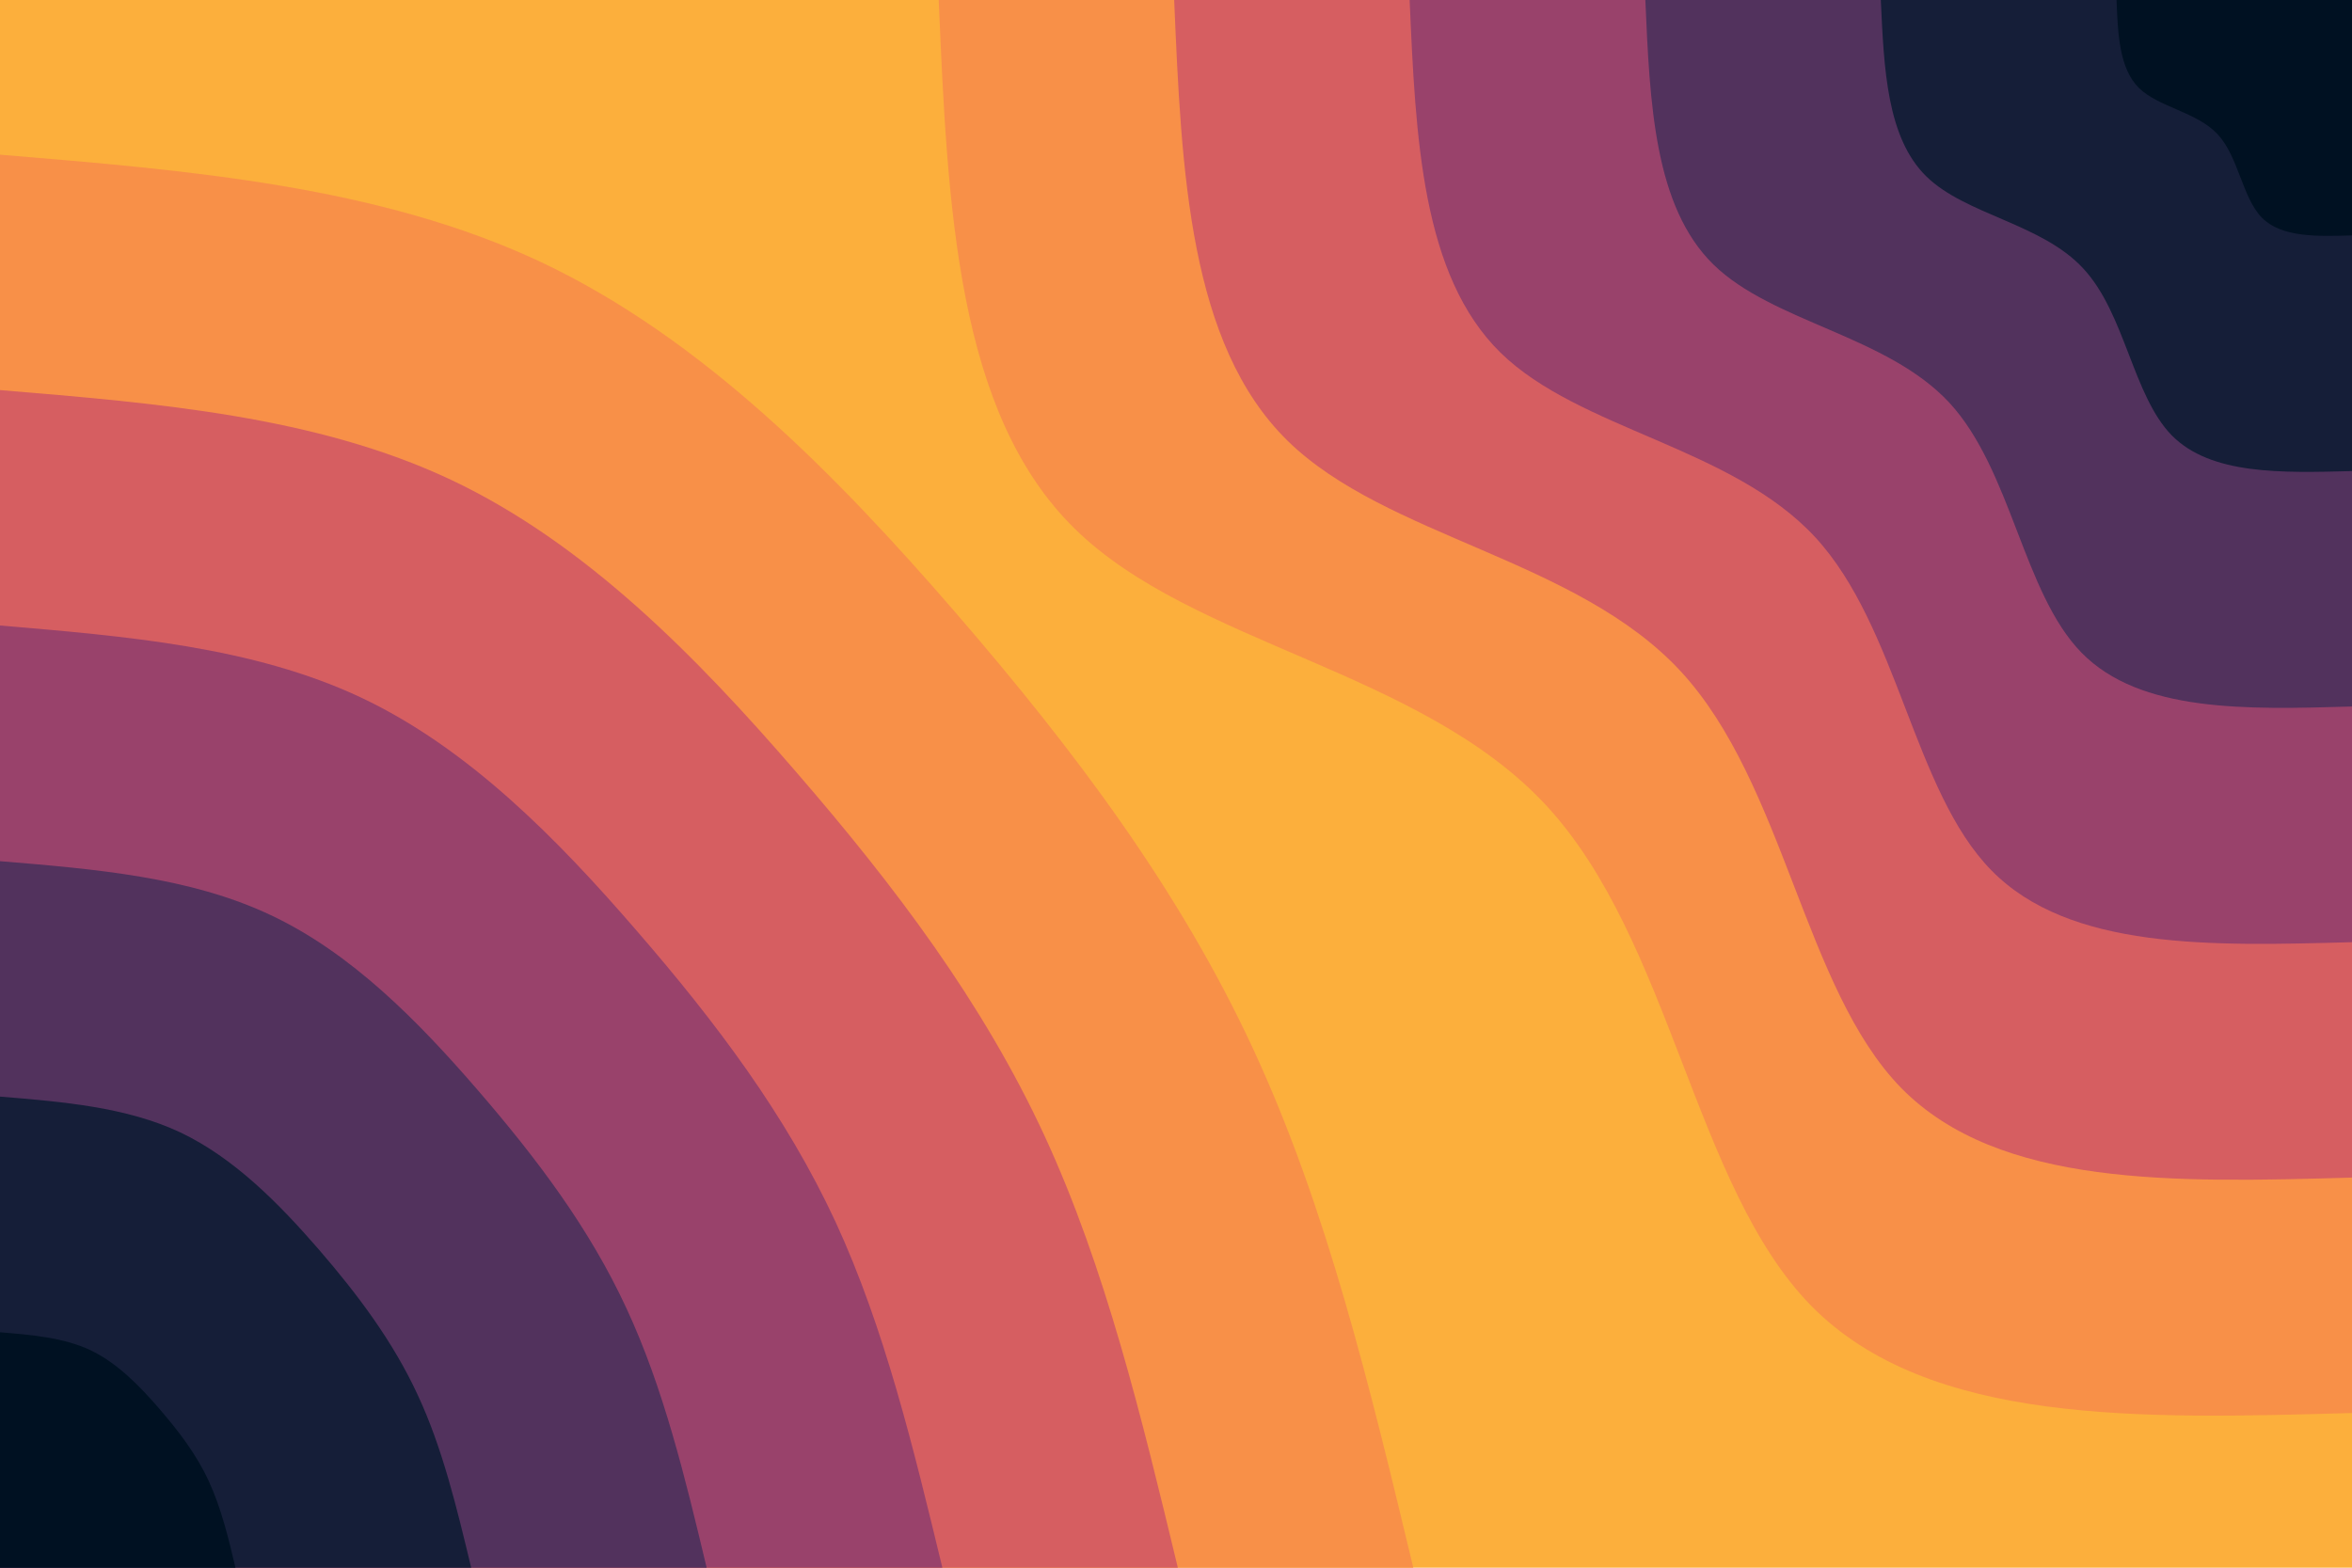 <svg id="visual" viewBox="0 0 900 600" width="900" height="600" xmlns="http://www.w3.org/2000/svg" xmlns:xlink="http://www.w3.org/1999/xlink" version="1.1"><rect x="0" y="0" width="900" height="600" fill="#FCAF3C"></rect><defs><linearGradient id="grad1_0" x1="33.3%" y1="0%" x2="100%" y2="100%"><stop offset="20%" stop-color="#001122" stop-opacity="1"></stop><stop offset="80%" stop-color="#001122" stop-opacity="1"></stop></linearGradient></defs><defs><linearGradient id="grad1_1" x1="33.3%" y1="0%" x2="100%" y2="100%"><stop offset="20%" stop-color="#001122" stop-opacity="1"></stop><stop offset="80%" stop-color="#31294c" stop-opacity="1"></stop></linearGradient></defs><defs><linearGradient id="grad1_2" x1="33.3%" y1="0%" x2="100%" y2="100%"><stop offset="20%" stop-color="#753a67" stop-opacity="1"></stop><stop offset="80%" stop-color="#31294c" stop-opacity="1"></stop></linearGradient></defs><defs><linearGradient id="grad1_3" x1="33.3%" y1="0%" x2="100%" y2="100%"><stop offset="20%" stop-color="#753a67" stop-opacity="1"></stop><stop offset="80%" stop-color="#ba4e69" stop-opacity="1"></stop></linearGradient></defs><defs><linearGradient id="grad1_4" x1="33.3%" y1="0%" x2="100%" y2="100%"><stop offset="20%" stop-color="#ec7556" stop-opacity="1"></stop><stop offset="80%" stop-color="#ba4e69" stop-opacity="1"></stop></linearGradient></defs><defs><linearGradient id="grad1_5" x1="33.3%" y1="0%" x2="100%" y2="100%"><stop offset="20%" stop-color="#ec7556" stop-opacity="1"></stop><stop offset="80%" stop-color="#fcaf3c" stop-opacity="1"></stop></linearGradient></defs><defs><linearGradient id="grad2_0" x1="0%" y1="0%" x2="66.7%" y2="100%"><stop offset="20%" stop-color="#001122" stop-opacity="1"></stop><stop offset="80%" stop-color="#001122" stop-opacity="1"></stop></linearGradient></defs><defs><linearGradient id="grad2_1" x1="0%" y1="0%" x2="66.7%" y2="100%"><stop offset="20%" stop-color="#31294c" stop-opacity="1"></stop><stop offset="80%" stop-color="#001122" stop-opacity="1"></stop></linearGradient></defs><defs><linearGradient id="grad2_2" x1="0%" y1="0%" x2="66.7%" y2="100%"><stop offset="20%" stop-color="#31294c" stop-opacity="1"></stop><stop offset="80%" stop-color="#753a67" stop-opacity="1"></stop></linearGradient></defs><defs><linearGradient id="grad2_3" x1="0%" y1="0%" x2="66.7%" y2="100%"><stop offset="20%" stop-color="#ba4e69" stop-opacity="1"></stop><stop offset="80%" stop-color="#753a67" stop-opacity="1"></stop></linearGradient></defs><defs><linearGradient id="grad2_4" x1="0%" y1="0%" x2="66.7%" y2="100%"><stop offset="20%" stop-color="#ba4e69" stop-opacity="1"></stop><stop offset="80%" stop-color="#ec7556" stop-opacity="1"></stop></linearGradient></defs><defs><linearGradient id="grad2_5" x1="0%" y1="0%" x2="66.7%" y2="100%"><stop offset="20%" stop-color="#fcaf3c" stop-opacity="1"></stop><stop offset="80%" stop-color="#ec7556" stop-opacity="1"></stop></linearGradient></defs><g transform="translate(900, 0)"><path d="M0 540.8C-81.1 543.1 -162.1 545.4 -207 499.7C-251.8 453.9 -260.4 360.1 -308.3 308.3C-356.2 256.5 -443.4 246.8 -488.7 202.4C-534 158.1 -537.4 79 -540.8 0L0 0Z" fill="#f89048"></path><path d="M0 450.7C-67.6 452.6 -135.1 454.5 -172.5 416.4C-209.8 378.2 -217 300.1 -256.9 256.9C-296.8 213.8 -369.5 205.7 -407.3 168.7C-445 131.7 -447.9 65.9 -450.7 0L0 0Z" fill="#d65e61"></path><path d="M0 360.6C-54 362.1 -108.1 363.6 -138 333.1C-167.9 302.6 -173.6 240 -205.5 205.5C-237.5 171 -295.6 164.5 -325.8 135C-356 105.4 -358.3 52.7 -360.6 0L0 0Z" fill="#99426b"></path><path d="M0 270.4C-40.5 271.6 -81.1 272.7 -103.5 249.8C-125.9 226.9 -130.2 180 -154.1 154.1C-178.1 128.3 -221.7 123.4 -244.4 101.2C-267 79 -268.7 39.5 -270.4 0L0 0Z" fill="#52325d"></path><path d="M0 180.3C-27 181 -54 181.8 -69 166.6C-83.9 151.3 -86.8 120 -102.8 102.8C-118.7 85.5 -147.8 82.3 -162.9 67.5C-178 52.7 -179.1 26.3 -180.3 0L0 0Z" fill="#151e38"></path><path d="M0 90.1C-13.5 90.5 -27 90.9 -34.5 83.3C-42 75.6 -43.4 60 -51.4 51.4C-59.4 42.8 -73.9 41.1 -81.5 33.7C-89 26.3 -89.6 13.2 -90.1 0L0 0Z" fill="#001122"></path></g><g transform="translate(0, 600)"><path d="M0 -540.8C72.6 -534.8 145.1 -528.8 207 -499.7C268.8 -470.5 320 -418.3 365.6 -365.6C411.2 -312.8 451.2 -259.6 479.5 -198.6C507.8 -137.6 524.3 -68.8 540.8 0L0 0Z" fill="#f89048"></path><path d="M0 -450.7C60.5 -445.7 120.9 -440.7 172.5 -416.4C224 -392.1 266.6 -348.6 304.6 -304.6C342.6 -260.7 376 -216.4 399.6 -165.5C423.1 -114.7 436.9 -57.3 450.7 0L0 0Z" fill="#d65e61"></path><path d="M0 -360.6C48.4 -356.5 96.7 -352.5 138 -333.1C179.2 -313.7 213.3 -278.9 243.7 -243.7C274.1 -208.6 300.8 -173.1 319.7 -132.4C338.5 -91.7 349.5 -45.9 360.6 0L0 0Z" fill="#99426b"></path><path d="M0 -270.4C36.3 -267.4 72.6 -264.4 103.5 -249.8C134.4 -235.3 160 -209.2 182.8 -182.8C205.6 -156.4 225.6 -129.8 239.7 -99.3C253.9 -68.8 262.2 -34.4 270.4 0L0 0Z" fill="#52325d"></path><path d="M0 -180.3C24.2 -178.3 48.4 -176.3 69 -166.6C89.6 -156.8 106.7 -139.4 121.9 -121.9C137.1 -104.3 150.4 -86.5 159.8 -66.2C169.3 -45.9 174.8 -22.9 180.3 0L0 0Z" fill="#151e38"></path><path d="M0 -90.1C12.1 -89.1 24.2 -88.1 34.5 -83.3C44.8 -78.4 53.3 -69.7 60.9 -60.9C68.5 -52.1 75.2 -43.3 79.9 -33.1C84.6 -22.9 87.4 -11.5 90.1 0L0 0Z" fill="#001122"></path></g></svg>